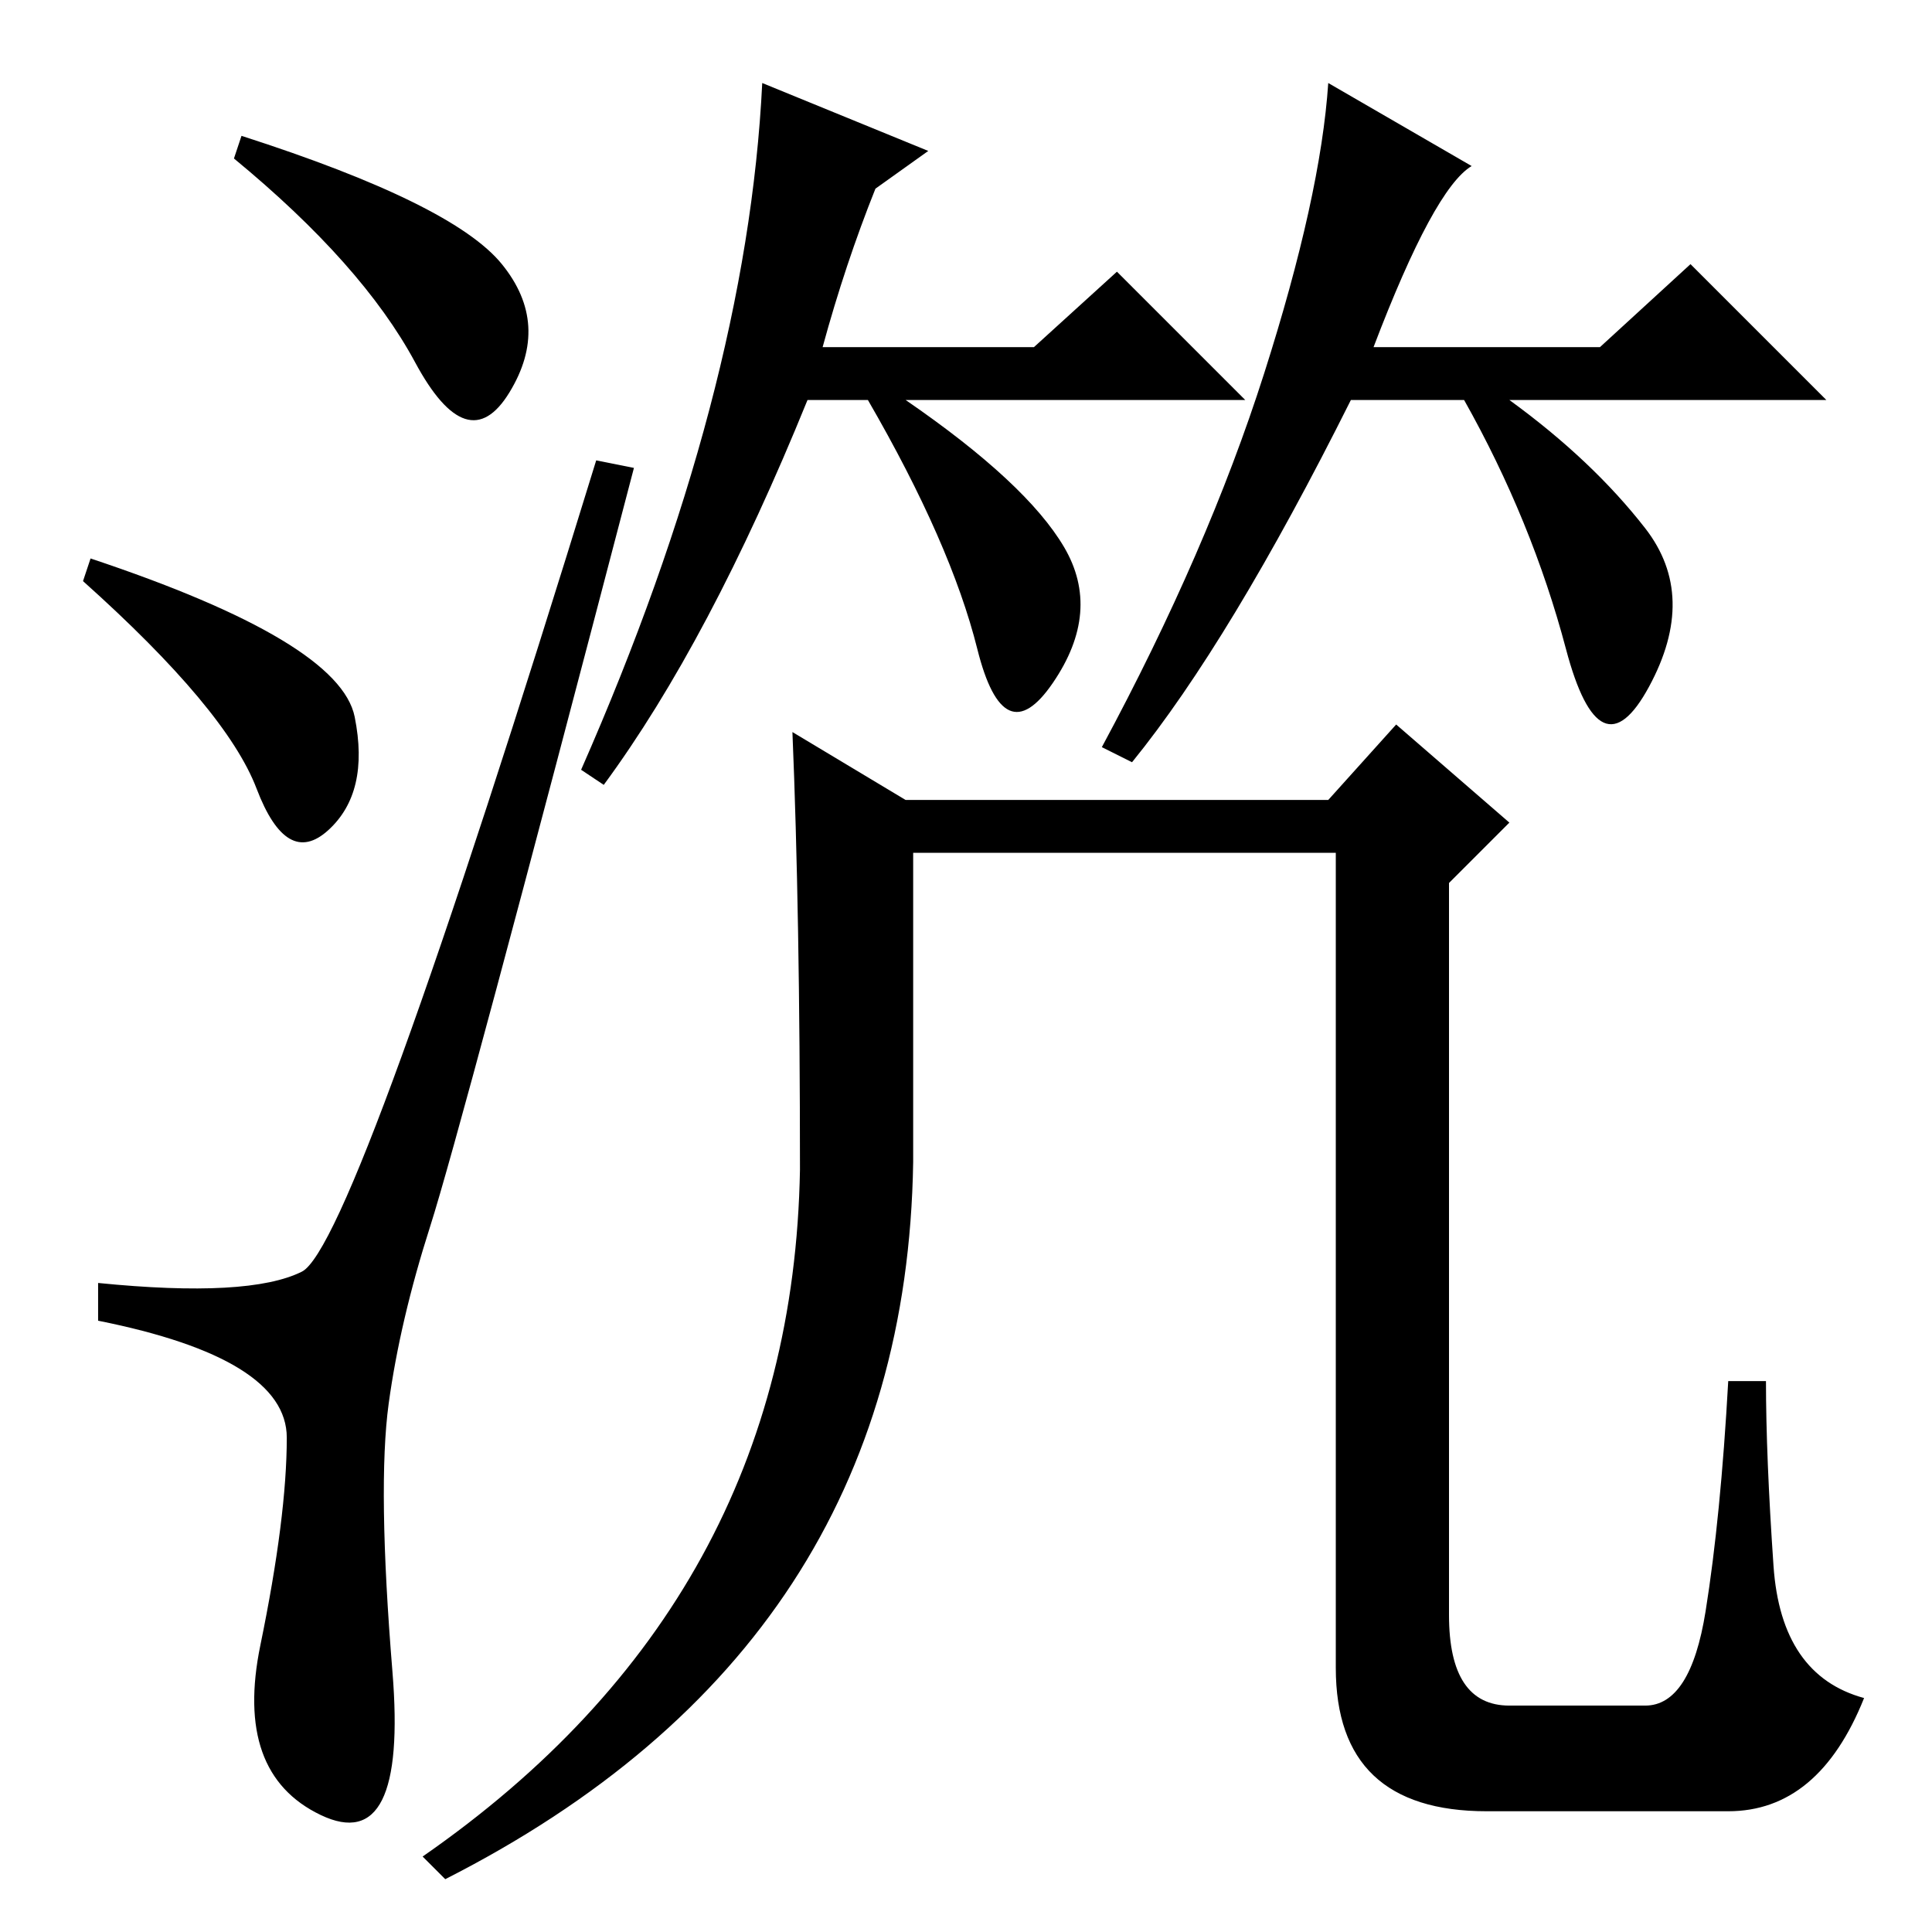 <?xml version="1.0" standalone="no"?>
<!DOCTYPE svg PUBLIC "-//W3C//DTD SVG 1.1//EN" "http://www.w3.org/Graphics/SVG/1.1/DTD/svg11.dtd" >
<svg xmlns="http://www.w3.org/2000/svg" xmlns:xlink="http://www.w3.org/1999/xlink" version="1.1" viewBox="0 -36 256 256">
  <g transform="matrix(1 0 0 -1 0 220)">
   <path fill="currentColor"
d="M66.5 221q6.5 -8 1 -17t-12.5 4t-24 27l1 3q28 -9 34.5 -17zM12 182q33 -11 35 -21t-3.5 -15t-9.5 5.5t-23 27.5zM40 87.5q7 3.5 39 107.5l5 -1q-23 -88 -27 -100.5t-5.5 -23.5t0.5 -35.5t-9.5 -19t-8 22.5t3.5 27.5t-25 15.5v5q20 -2 27 1.5zM106 101q0 34 -1 58l15 -9
h56l9 10l15 -13l-8 -8v-97q0 -12 8 -12h18q6 0 8 12.5t3 30.5h5q0 -10 1 -24.5t12 -17.5q-6 -15 -18 -15h-32q-20 0 -20 19v108h-56v-41q-1 -64 -62 -95l-3 3q49 34 50 91zM116 231q-4 -10 -7 -21h28l11 10l17 -17h-45q16 -11 21 -19.5t-1.5 -18t-10 4.5t-14.5 33h-8
q-13 -32 -27 -51l-3 2q22 50 24 91l22 -9zM218 186q7 -9 0.5 -21t-11 5t-13.5 33h-15q-16 -32 -29 -48l-4 2q14 26 21.5 49.5t8.5 38.5l19 -11q-5 -3 -13 -24h30l12 11l18 -18h-42q11 -8 18 -17z" />
  </g>

</svg>
